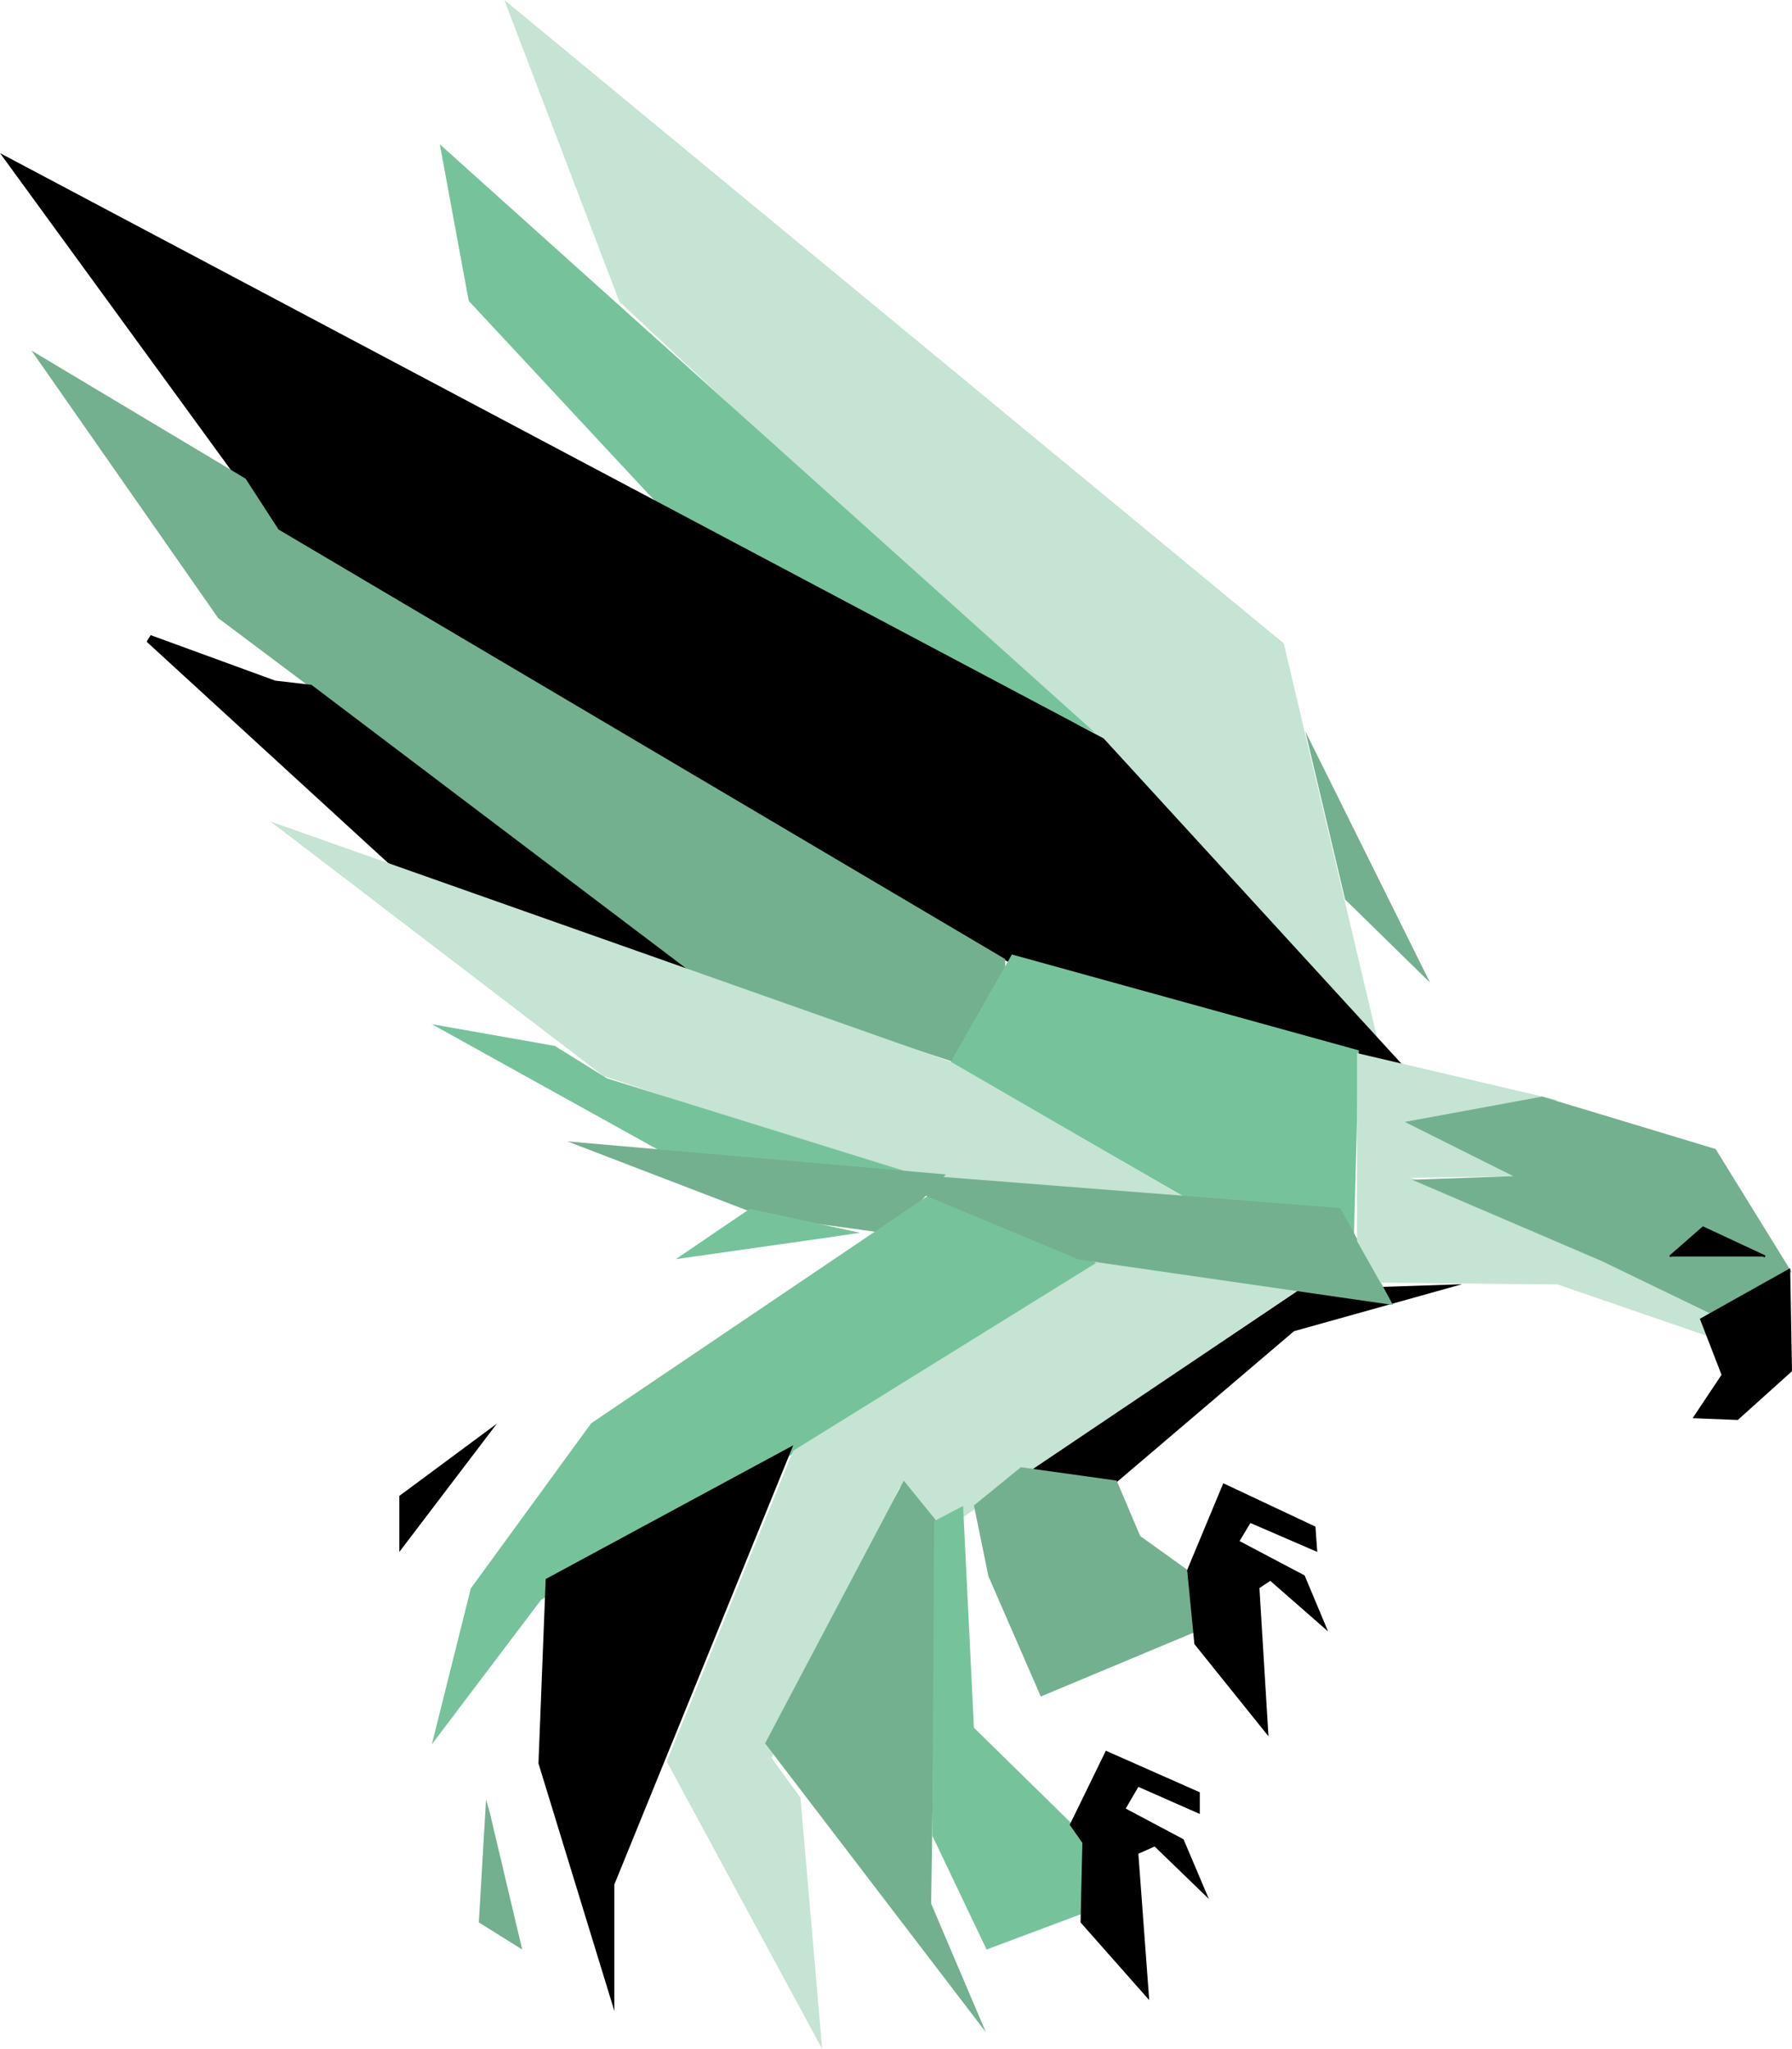 <svg xmlns="http://www.w3.org/2000/svg" viewBox="0 0 255.099 291.618">
  <path fill="#73b08f" d="m203.574 139.856-17.749-35.754 5.659 23.922z"/>
  <path fill="#c5e4d3" d="m182.745 91.572 13.7 57.875-44.057-46.557-64.205-59.934L71.796 0z"/>
  <path fill="#76c39b" d="m155.917 104.324-57.694-27.66-31.496-33.836-4.12-22.29z"/>
  <path d="M200.05 151.985 145.588 138.1 40.848 77.85 0 21.79l157.108 83.304z"/>
  <path fill="#73b08f" d="M143.09 136.501v1.609l-7.034 13.138-36.736-12.066-68.263-51.211L4.482 49.897 34.965 68.13l4.69 7.239z"/>
  <path stroke="#000" stroke-width="1.122" d="m44.121 98.01-5.081-.591-17.786-6.496 36.418 33.366 9.599 7.382 38.112 12.697z"/>
  <path fill="#76c39b" d="m193.433 149.497-.772 29.57-2.83-4.833-16.462-1.138-38.069-21.893 8.746-15.354z"/>
  <path fill="#c5e4d3" d="m38.498 116.924 47.387 36.213 49.219 16.383 37.962 3.448-37.7-21.842z"/>
  <path fill="#76c39b" d="M61.477 145.772 94.4 164.035l38.327 3.858-46.3-14.404-7.46-4.63z"/>
  <path fill="#73b08f" d="m134.642 167.152-53.874-4.7 27.753 10.652 18.23 2.506z"/>
  <path fill="#76c39b" d="m122.439 175.457-4.63.683-21.607 3.071 10.546-7.167zM156.946 180.125l-1.055 1.87-78.854 45.691-15.56 20.575 5.538-22.178 17.142-23.513 49.054-33.133z"/>
  <path d="m70.737 202.619-13.89 18.263v-7.974z"/>
  <path fill="#c5e4d3" d="M185.202 183.327 132.47 219.08l-4.373-7.46-18.263 38.584 4.115 5.66 3.087 35.753-22.121-40.898 18.006-44.243 43.985-27.266z"/>
  <path d="m112.922 205.705-35.24 19.035-1.03 26.237 10.804 35.24V268.21z"/>
  <path fill="#73b08f" d="m69.193 256.121.515 1.801 4.63 19.549-6.174-3.858zM133.384 216.57l-4.727-5.833-19.742 37.39 31.42 41.102-7.785-18.297z"/>
  <path fill="#76c39b" d="m137.1 214.338-4.115 2.158-.257 44.787 7.717 16.188 14.404-5.396-.514-10.792-15.691-15.379z"/>
  <path d="m208.13 182.778-23.923 6.688-25.98 22.121-14.147-.514 40.899-27.523z"/>
  <path fill="#73b08f" d="M198.297 185.733 190.8 171.94l-67.469-5.282 30.254 12.618zM158.965 210.73l3.344 7.887 7.202 5.167h1.286l-.514 8.43-22.122 9.246-7.46-17.132-2.057-10.062 6.688-5.439z"/>
  <path d="m170.797 255.093-13.376-5.917-5.144 10.547 1.8 2.572-.257 11.318 9.775 11.06-1.544-20.835 2.315-1.029 7.717 7.46-3.601-8.489-8.231-4.372 1.8-3.087 8.746 3.858zM174.14 211.107l-5.144 12.347 1.03 10.546 10.546 13.119-1.287-21.093 1.544-1.029 8.23 7.203-3.343-7.974-9.26-4.888 1.543-2.572 9.518 4.116-.258-3.601z"/>
  <path fill="#c5e4d3" d="m221.727 156.576-28.551-6.688v26.751l3.343 5.916 25.208.257 23.922 8.232-.771-3.344-14.662-8.489-29.324-11.575 16.72-.257-16.205-7.46z"/>
  <path fill="#73b08f" d="m255.03 181.03-10.803-17.492-24.694-7.46-19.549 3.602 15.434 7.716-14.405.515 27.009 11.575 15.433 7.46z"/>
  <path d="m240.952 201.847 4.116-6.173-3.087-7.974 12.861-7.203.257 14.662-7.716 6.945z"/>
  <path stroke="#000" stroke-width=".3" d="m251.265 178.836-8.828-4.12-4.709 4.12"/>
</svg>
